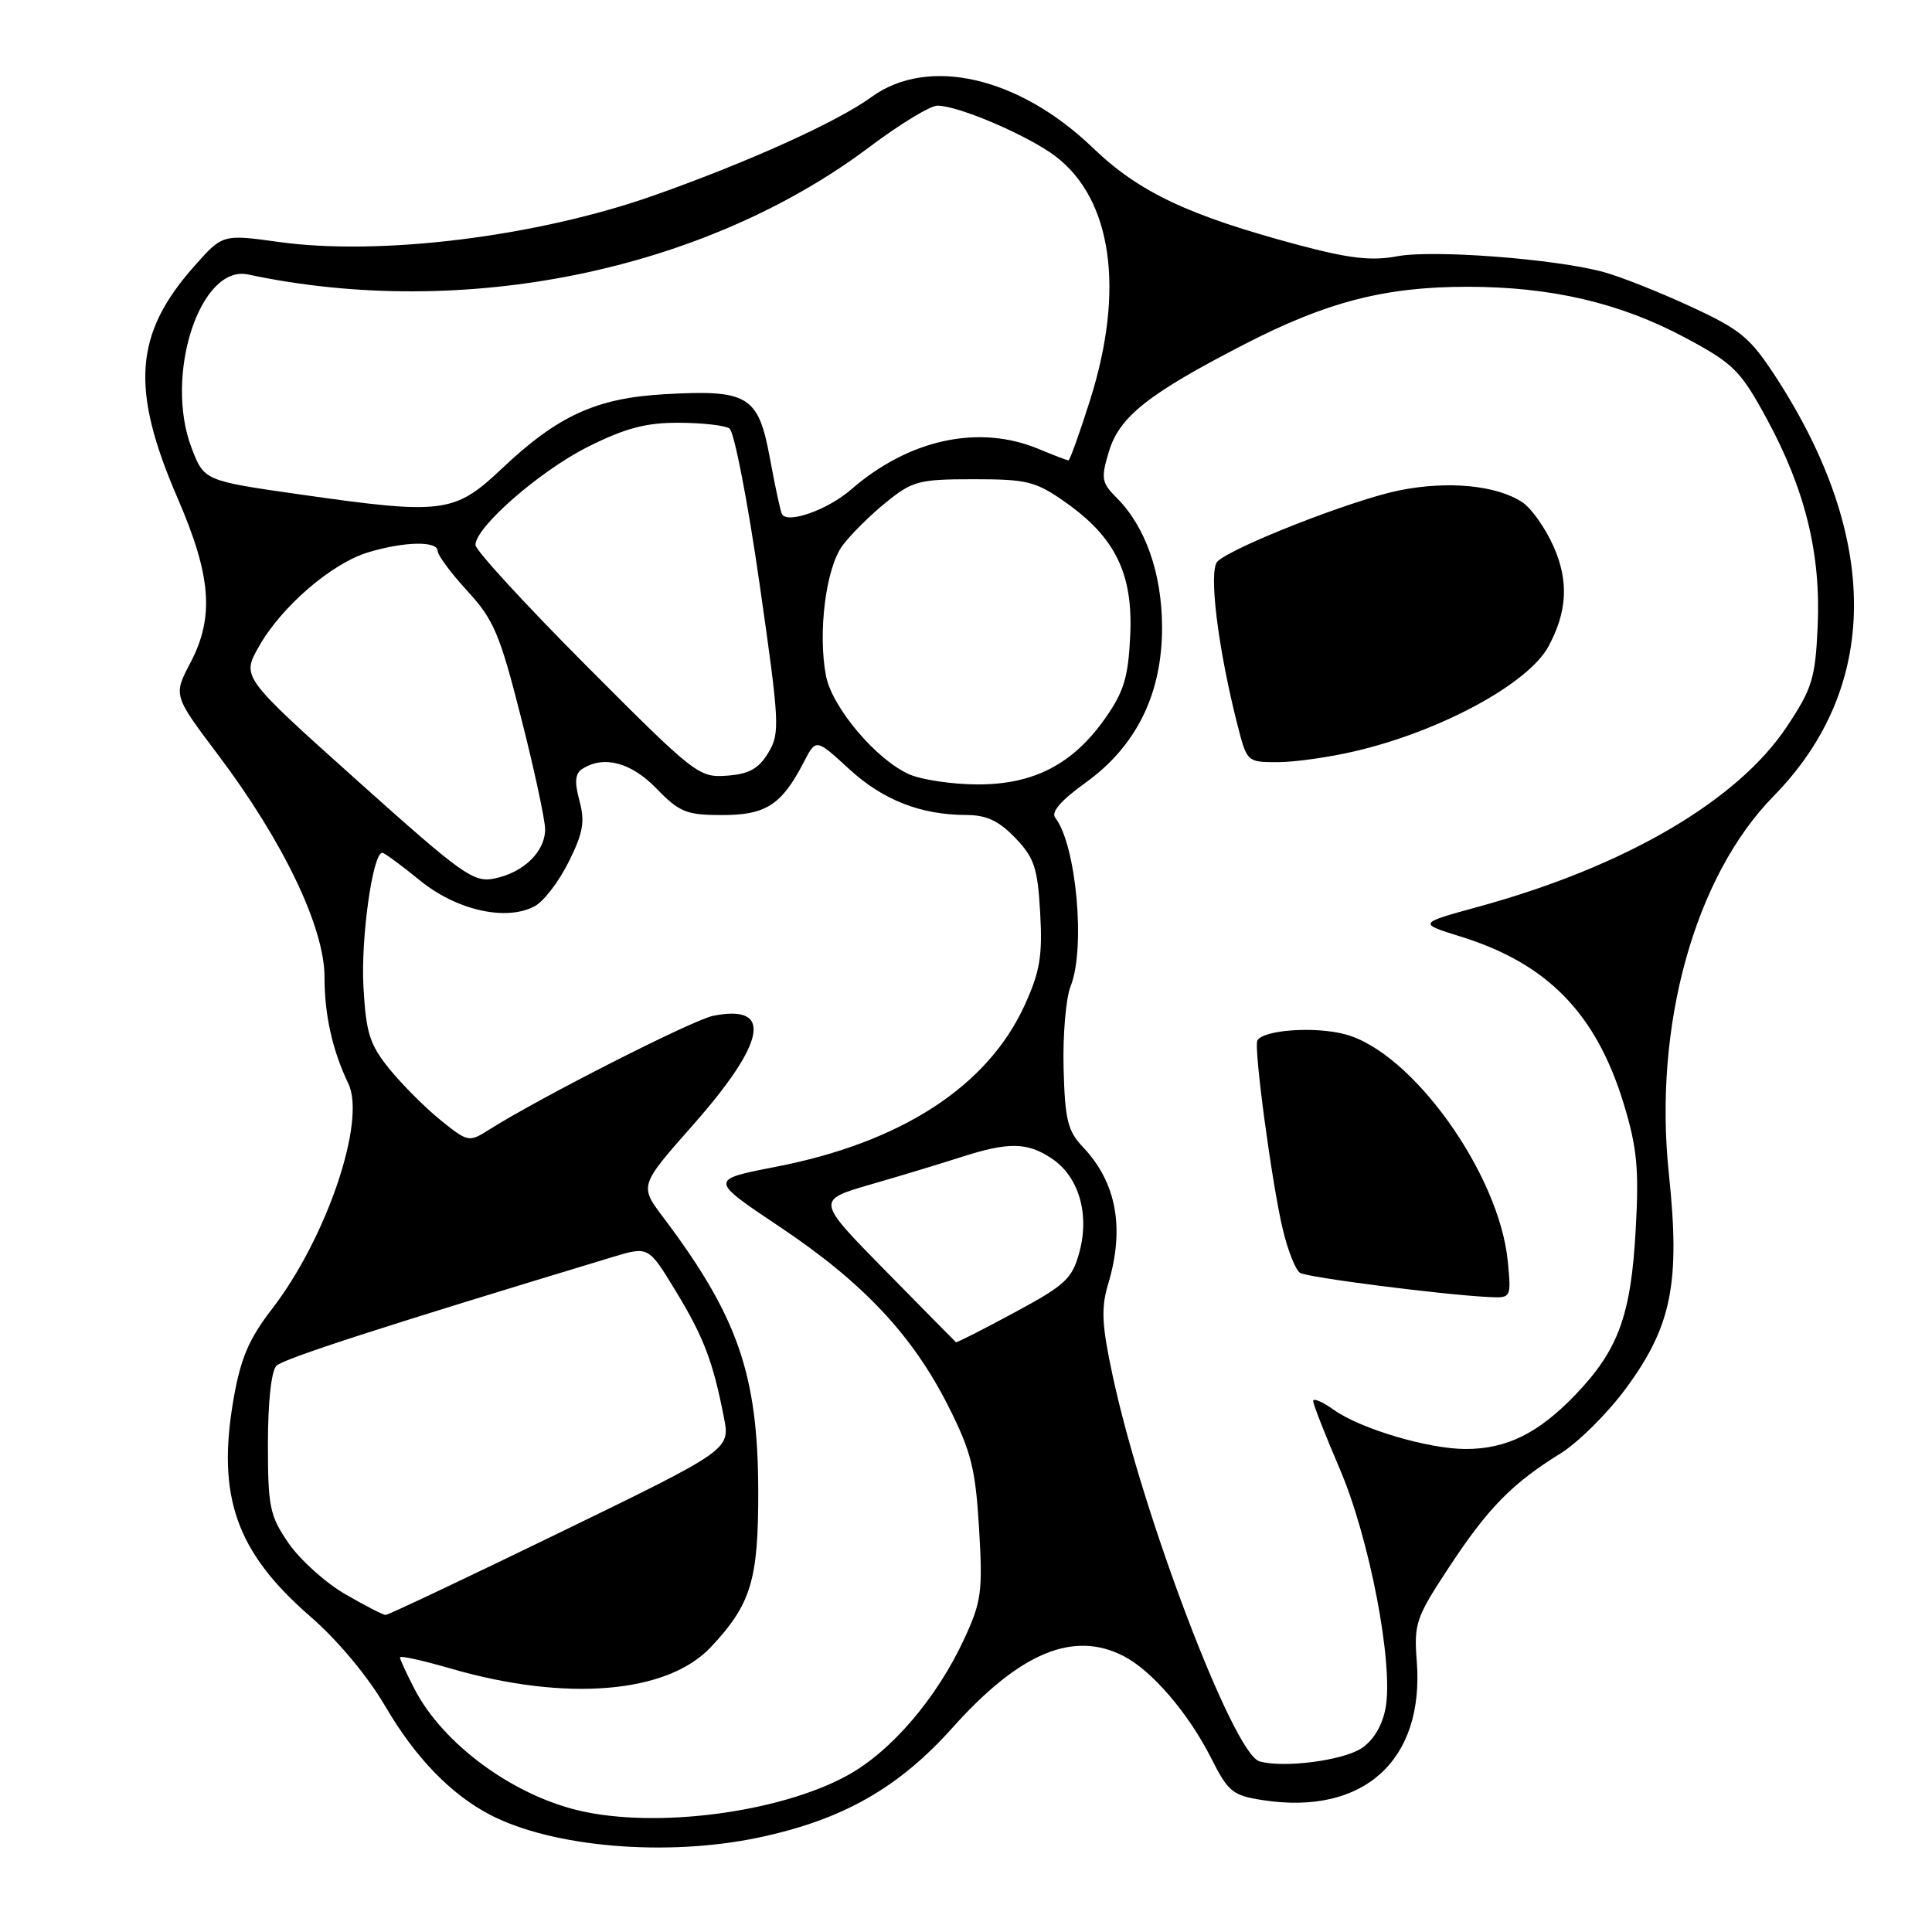 <?xml version="1.0" encoding="UTF-8" standalone="no"?>
<!DOCTYPE svg PUBLIC "-//W3C//DTD SVG 1.1//EN" "http://www.w3.org/Graphics/SVG/1.1/DTD/svg11.dtd" >
<svg xmlns="http://www.w3.org/2000/svg" xmlns:xlink="http://www.w3.org/1999/xlink" version="1.1" viewBox="0 0 256 256">
 <g >
 <path fill="currentColor"
d=" M 100.50 243.49 C 111.61 241.15 119.03 236.95 126.21 228.93 C 135.11 218.98 142.24 216.00 148.90 219.45 C 152.66 221.39 157.46 226.99 160.49 232.97 C 162.78 237.49 163.32 237.92 167.48 238.55 C 180.72 240.53 188.74 233.24 187.73 220.14 C 187.34 215.11 187.62 214.32 192.02 207.64 C 197.20 199.78 200.35 196.58 206.77 192.59 C 209.12 191.14 213.03 187.25 215.45 183.96 C 221.52 175.72 222.66 170.00 221.13 155.50 C 219.07 135.92 224.55 116.15 235.00 105.50 C 249.09 91.14 249.22 71.44 235.37 50.05 C 231.92 44.73 230.69 43.70 224.00 40.61 C 219.88 38.70 214.70 36.65 212.50 36.05 C 206.08 34.30 189.88 33.06 185.11 33.96 C 181.72 34.60 178.76 34.25 172.04 32.46 C 157.45 28.55 150.94 25.48 144.81 19.59 C 134.99 10.15 122.96 7.40 115.45 12.87 C 110.95 16.15 99.15 21.48 86.61 25.91 C 71.17 31.35 50.46 33.93 37.00 32.07 C 29.50 31.03 29.50 31.03 25.75 35.26 C 17.78 44.25 17.26 51.51 23.53 66.00 C 28.00 76.32 28.42 81.75 25.23 87.82 C 22.96 92.14 22.96 92.14 28.89 100.01 C 37.54 111.49 43.00 122.89 43.00 129.47 C 43.00 134.50 44.04 139.16 46.16 143.59 C 48.54 148.54 43.27 164.08 36.03 173.46 C 32.98 177.42 31.89 179.97 30.95 185.36 C 28.70 198.27 31.29 205.64 41.06 214.14 C 44.74 217.33 48.72 222.10 51.05 226.09 C 55.04 232.91 59.76 237.79 65.00 240.50 C 73.28 244.78 88.35 246.05 100.50 243.49 Z  M 76.73 239.91 C 67.84 237.82 58.65 231.03 54.92 223.79 C 53.86 221.75 53.00 219.87 53.00 219.61 C 53.00 219.35 56.04 220.02 59.75 221.10 C 75.03 225.52 88.44 224.41 94.22 218.22 C 99.54 212.54 100.50 209.35 100.47 197.50 C 100.43 182.11 97.76 174.42 87.88 161.30 C 84.72 157.11 84.72 157.11 91.85 149.04 C 101.53 138.06 102.46 133.01 94.50 134.60 C 91.79 135.14 71.48 145.46 64.79 149.70 C 62.14 151.38 62.00 151.35 58.35 148.40 C 56.30 146.74 53.26 143.69 51.59 141.63 C 48.99 138.42 48.50 136.88 48.16 130.78 C 47.79 124.35 49.39 113.00 50.65 113.00 C 50.93 113.00 53.15 114.63 55.59 116.62 C 60.45 120.61 67.06 122.11 70.85 120.08 C 72.04 119.45 74.06 116.81 75.35 114.21 C 77.27 110.37 77.53 108.87 76.78 106.10 C 76.10 103.57 76.20 102.49 77.18 101.87 C 80.03 100.06 83.63 101.02 87.00 104.50 C 90.04 107.63 90.95 108.00 95.70 108.00 C 101.49 108.00 103.58 106.65 106.51 100.98 C 108.12 97.86 108.12 97.86 112.46 101.85 C 116.97 106.01 121.99 107.98 128.06 107.99 C 130.72 108.00 132.36 108.77 134.53 111.03 C 137.05 113.66 137.49 114.99 137.83 120.96 C 138.15 126.69 137.80 128.75 135.75 133.24 C 130.83 143.98 119.38 151.40 102.74 154.62 C 93.99 156.32 93.99 156.32 103.29 162.54 C 114.37 169.94 120.93 176.93 125.68 186.37 C 128.68 192.32 129.26 194.61 129.73 202.51 C 130.23 210.86 130.05 212.22 127.79 217.11 C 124.14 225.02 118.07 232.11 112.20 235.30 C 103.19 240.20 86.93 242.31 76.73 239.91 Z  M 166.87 233.38 C 163.41 232.35 151.37 200.70 147.43 182.27 C 145.99 175.55 145.88 173.34 146.83 170.16 C 149.06 162.74 147.95 156.69 143.50 152.00 C 141.47 149.85 141.11 148.38 140.93 141.50 C 140.82 137.10 141.24 132.23 141.86 130.68 C 143.87 125.71 142.62 111.95 139.83 108.36 C 139.24 107.61 140.57 106.06 143.83 103.72 C 150.59 98.86 154.01 91.91 153.98 83.05 C 153.95 75.95 151.78 69.78 147.97 65.97 C 145.96 63.96 145.86 63.40 146.93 59.85 C 148.31 55.23 152.13 52.20 164.79 45.67 C 175.79 39.99 183.50 38.00 194.45 38.00 C 205.58 38.00 214.75 40.15 223.40 44.80 C 229.72 48.19 230.62 49.09 234.11 55.50 C 239.20 64.88 241.29 73.37 240.85 83.00 C 240.54 89.89 240.12 91.24 236.79 96.25 C 230.26 106.10 215.34 114.82 195.96 120.13 C 187.89 122.34 187.89 122.34 193.51 124.09 C 205.05 127.66 211.51 134.29 215.17 146.32 C 216.92 152.08 217.19 154.91 216.74 162.91 C 216.12 174.32 214.43 178.91 208.70 184.86 C 203.83 189.93 199.62 192.00 194.21 192.00 C 189.27 192.00 180.28 189.33 176.75 186.82 C 175.24 185.74 174.00 185.21 174.00 185.64 C 174.00 186.07 175.58 190.09 177.50 194.58 C 181.48 203.84 184.68 220.54 183.59 226.35 C 183.16 228.66 181.98 230.62 180.40 231.66 C 177.89 233.30 169.97 234.31 166.87 233.38 Z  M 199.79 167.14 C 198.67 155.54 187.12 139.41 178.24 137.05 C 174.22 135.98 167.42 136.46 166.61 137.86 C 166.10 138.76 168.54 156.92 169.99 162.96 C 170.66 165.74 171.68 168.30 172.26 168.66 C 173.26 169.28 191.29 171.58 197.38 171.87 C 200.23 172.00 200.25 171.96 199.79 167.14 Z  M 179.63 99.52 C 190.99 96.85 202.56 90.55 205.20 85.62 C 207.68 81.00 207.88 76.98 205.86 72.42 C 204.78 69.98 202.91 67.33 201.70 66.54 C 198.27 64.29 191.86 63.68 185.40 64.98 C 179.30 66.21 163.39 72.43 161.33 74.39 C 160.10 75.55 161.38 85.96 164.02 96.25 C 165.23 100.96 165.27 101.00 169.37 100.99 C 171.64 100.98 176.26 100.32 179.63 99.52 Z  M 45.75 211.24 C 43.14 209.73 39.77 206.70 38.25 204.50 C 35.74 200.85 35.50 199.70 35.50 191.30 C 35.50 185.79 35.95 181.65 36.63 180.97 C 37.57 180.03 50.90 175.72 81.22 166.55 C 85.93 165.13 85.93 165.13 89.53 171.06 C 93.24 177.16 94.47 180.38 95.92 187.80 C 96.76 192.09 96.76 192.09 74.22 203.05 C 61.83 209.07 51.42 214.00 51.09 213.99 C 50.77 213.99 48.36 212.75 45.75 211.24 Z  M 117.32 168.37 C 108.15 159.04 108.15 159.04 115.32 156.96 C 119.27 155.82 124.70 154.18 127.38 153.31 C 133.63 151.31 136.07 151.34 139.29 153.46 C 142.91 155.82 144.40 160.78 143.04 165.86 C 142.07 169.45 141.22 170.25 134.41 173.92 C 130.25 176.17 126.77 177.93 126.67 177.85 C 126.58 177.77 122.37 173.51 117.32 168.37 Z  M 47.27 103.37 C 32.03 89.71 32.03 89.71 34.27 85.73 C 37.23 80.43 43.95 74.63 48.81 73.18 C 53.64 71.73 58.00 71.66 58.00 73.02 C 58.00 73.58 59.77 75.96 61.93 78.31 C 65.41 82.09 66.23 84.00 69.03 95.04 C 70.78 101.89 72.21 108.56 72.23 109.85 C 72.26 112.82 69.38 115.63 65.50 116.41 C 62.74 116.98 61.26 115.91 47.27 103.37 Z  M 120.50 102.61 C 116.13 100.70 110.23 93.72 109.44 89.51 C 108.35 83.75 109.45 75.21 111.65 72.27 C 112.74 70.81 115.33 68.24 117.41 66.56 C 120.90 63.73 121.77 63.50 129.01 63.50 C 136.11 63.50 137.23 63.78 141.16 66.54 C 147.79 71.21 150.15 76.04 149.76 84.21 C 149.50 89.75 148.92 91.66 146.43 95.20 C 142.15 101.28 136.94 103.97 129.50 103.94 C 126.20 103.93 122.15 103.33 120.50 102.61 Z  M 77.75 88.27 C 69.64 80.13 63.00 72.91 63.00 72.21 C 63.00 69.84 71.57 62.37 77.95 59.18 C 82.85 56.73 85.61 56.00 89.91 56.02 C 92.98 56.02 96.02 56.36 96.65 56.77 C 97.28 57.17 99.07 66.39 100.63 77.25 C 103.31 95.91 103.37 97.15 101.80 99.75 C 100.53 101.86 99.25 102.57 96.32 102.78 C 92.61 103.06 92.06 102.63 77.75 88.27 Z  M 103.61 68.12 C 103.42 67.78 102.70 64.43 102.01 60.68 C 100.48 52.41 99.15 51.60 88.00 52.24 C 78.99 52.75 73.89 55.09 66.46 62.13 C 60.22 68.02 58.68 68.22 39.78 65.52 C 27.05 63.70 27.05 63.70 25.38 59.34 C 21.72 49.73 26.51 35.02 32.87 36.37 C 61.46 42.45 93.39 35.89 115.23 19.46 C 119.22 16.46 123.26 14.00 124.21 14.00 C 127.01 14.00 136.24 17.96 139.86 20.71 C 147.35 26.41 149.06 38.38 144.46 52.95 C 143.06 57.38 141.76 61.00 141.58 61.00 C 141.39 61.00 139.63 60.33 137.65 59.50 C 129.73 56.19 120.46 58.19 112.78 64.86 C 109.67 67.56 104.35 69.45 103.61 68.12 Z "/>
</g>
</svg>